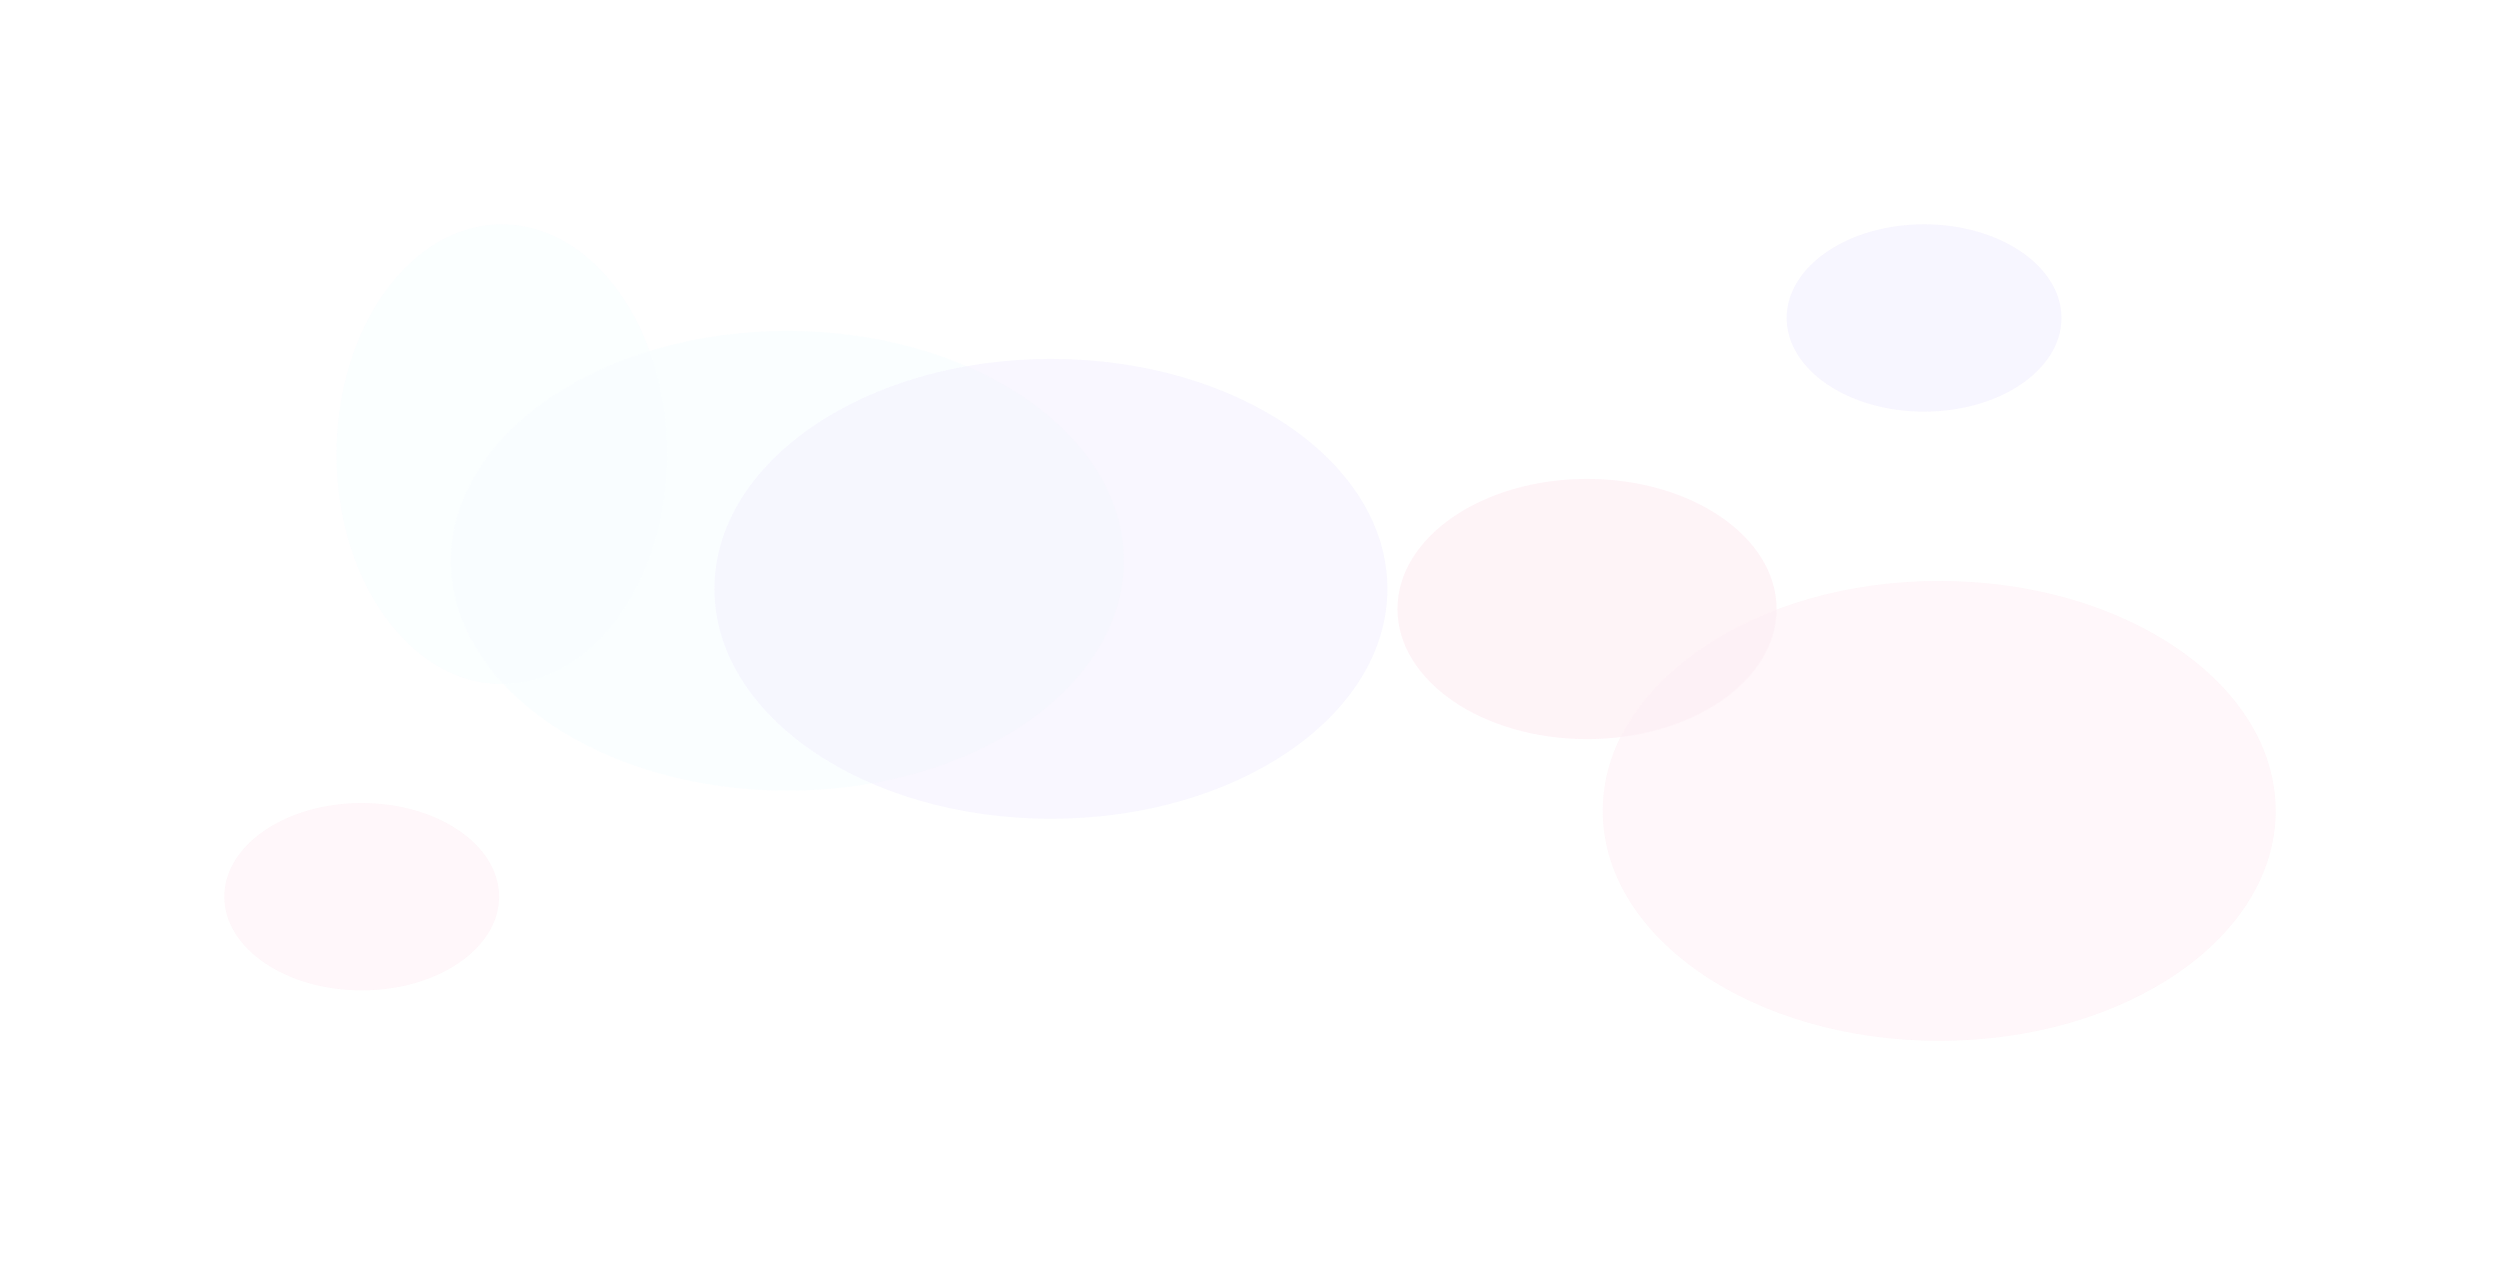<svg xmlns="http://www.w3.org/2000/svg" width="2229" height="1128" fill="none" viewBox="0 0 2229 1128"><g opacity=".8"><g filter="url(#filter0_f_3703_23517)" opacity=".6"><ellipse cx="447.5" cy="405" fill="#F7FDFF" rx="147.5" ry="205"/></g><g filter="url(#filter1_f_3703_23517)" opacity=".7"><ellipse cx="702" cy="500" fill="#F7FDFF" rx="300" ry="205"/></g><g filter="url(#filter2_f_3703_23517)" opacity=".5"><ellipse cx="937" cy="525" fill="#EFEBFE" rx="300" ry="205"/></g><g filter="url(#filter3_f_3703_23517)" opacity=".8"><ellipse cx="1415" cy="543" fill="#FEEDF3" rx="169" ry="116"/></g><g filter="url(#filter4_f_3703_23517)" opacity=".6"><ellipse cx="1729" cy="723" fill="#FEEDF3" rx="300" ry="205"/></g><g filter="url(#filter5_f_3703_23517)" opacity=".6"><ellipse cx="322.5" cy="799.5" fill="#FEEDF3" rx="122.5" ry="83.5"/></g><g filter="url(#filter6_f_3703_23517)" opacity=".6"><ellipse cx="1715.5" cy="283.5" fill="#EFEBFE" rx="122.5" ry="83.5"/></g></g><defs><filter id="filter0_f_3703_23517" width="695" height="810" x="100" y="0" color-interpolation-filters="sRGB" filterUnits="userSpaceOnUse"><feFlood flood-opacity="0" result="BackgroundImageFix"/><feBlend in="SourceGraphic" in2="BackgroundImageFix" mode="normal" result="shape"/><feGaussianBlur result="effect1_foregroundBlur_3703_23517" stdDeviation="100"/></filter><filter id="filter1_f_3703_23517" width="1000" height="810" x="202" y="95" color-interpolation-filters="sRGB" filterUnits="userSpaceOnUse"><feFlood flood-opacity="0" result="BackgroundImageFix"/><feBlend in="SourceGraphic" in2="BackgroundImageFix" mode="normal" result="shape"/><feGaussianBlur result="effect1_foregroundBlur_3703_23517" stdDeviation="100"/></filter><filter id="filter2_f_3703_23517" width="1000" height="810" x="437" y="120" color-interpolation-filters="sRGB" filterUnits="userSpaceOnUse"><feFlood flood-opacity="0" result="BackgroundImageFix"/><feBlend in="SourceGraphic" in2="BackgroundImageFix" mode="normal" result="shape"/><feGaussianBlur result="effect1_foregroundBlur_3703_23517" stdDeviation="100"/></filter><filter id="filter3_f_3703_23517" width="738" height="632" x="1046" y="227" color-interpolation-filters="sRGB" filterUnits="userSpaceOnUse"><feFlood flood-opacity="0" result="BackgroundImageFix"/><feBlend in="SourceGraphic" in2="BackgroundImageFix" mode="normal" result="shape"/><feGaussianBlur result="effect1_foregroundBlur_3703_23517" stdDeviation="100"/></filter><filter id="filter4_f_3703_23517" width="1000" height="810" x="1229" y="318" color-interpolation-filters="sRGB" filterUnits="userSpaceOnUse"><feFlood flood-opacity="0" result="BackgroundImageFix"/><feBlend in="SourceGraphic" in2="BackgroundImageFix" mode="normal" result="shape"/><feGaussianBlur result="effect1_foregroundBlur_3703_23517" stdDeviation="100"/></filter><filter id="filter5_f_3703_23517" width="645" height="567" x="0" y="516" color-interpolation-filters="sRGB" filterUnits="userSpaceOnUse"><feFlood flood-opacity="0" result="BackgroundImageFix"/><feBlend in="SourceGraphic" in2="BackgroundImageFix" mode="normal" result="shape"/><feGaussianBlur result="effect1_foregroundBlur_3703_23517" stdDeviation="100"/></filter><filter id="filter6_f_3703_23517" width="645" height="567" x="1393" y="0" color-interpolation-filters="sRGB" filterUnits="userSpaceOnUse"><feFlood flood-opacity="0" result="BackgroundImageFix"/><feBlend in="SourceGraphic" in2="BackgroundImageFix" mode="normal" result="shape"/><feGaussianBlur result="effect1_foregroundBlur_3703_23517" stdDeviation="100"/></filter></defs></svg>